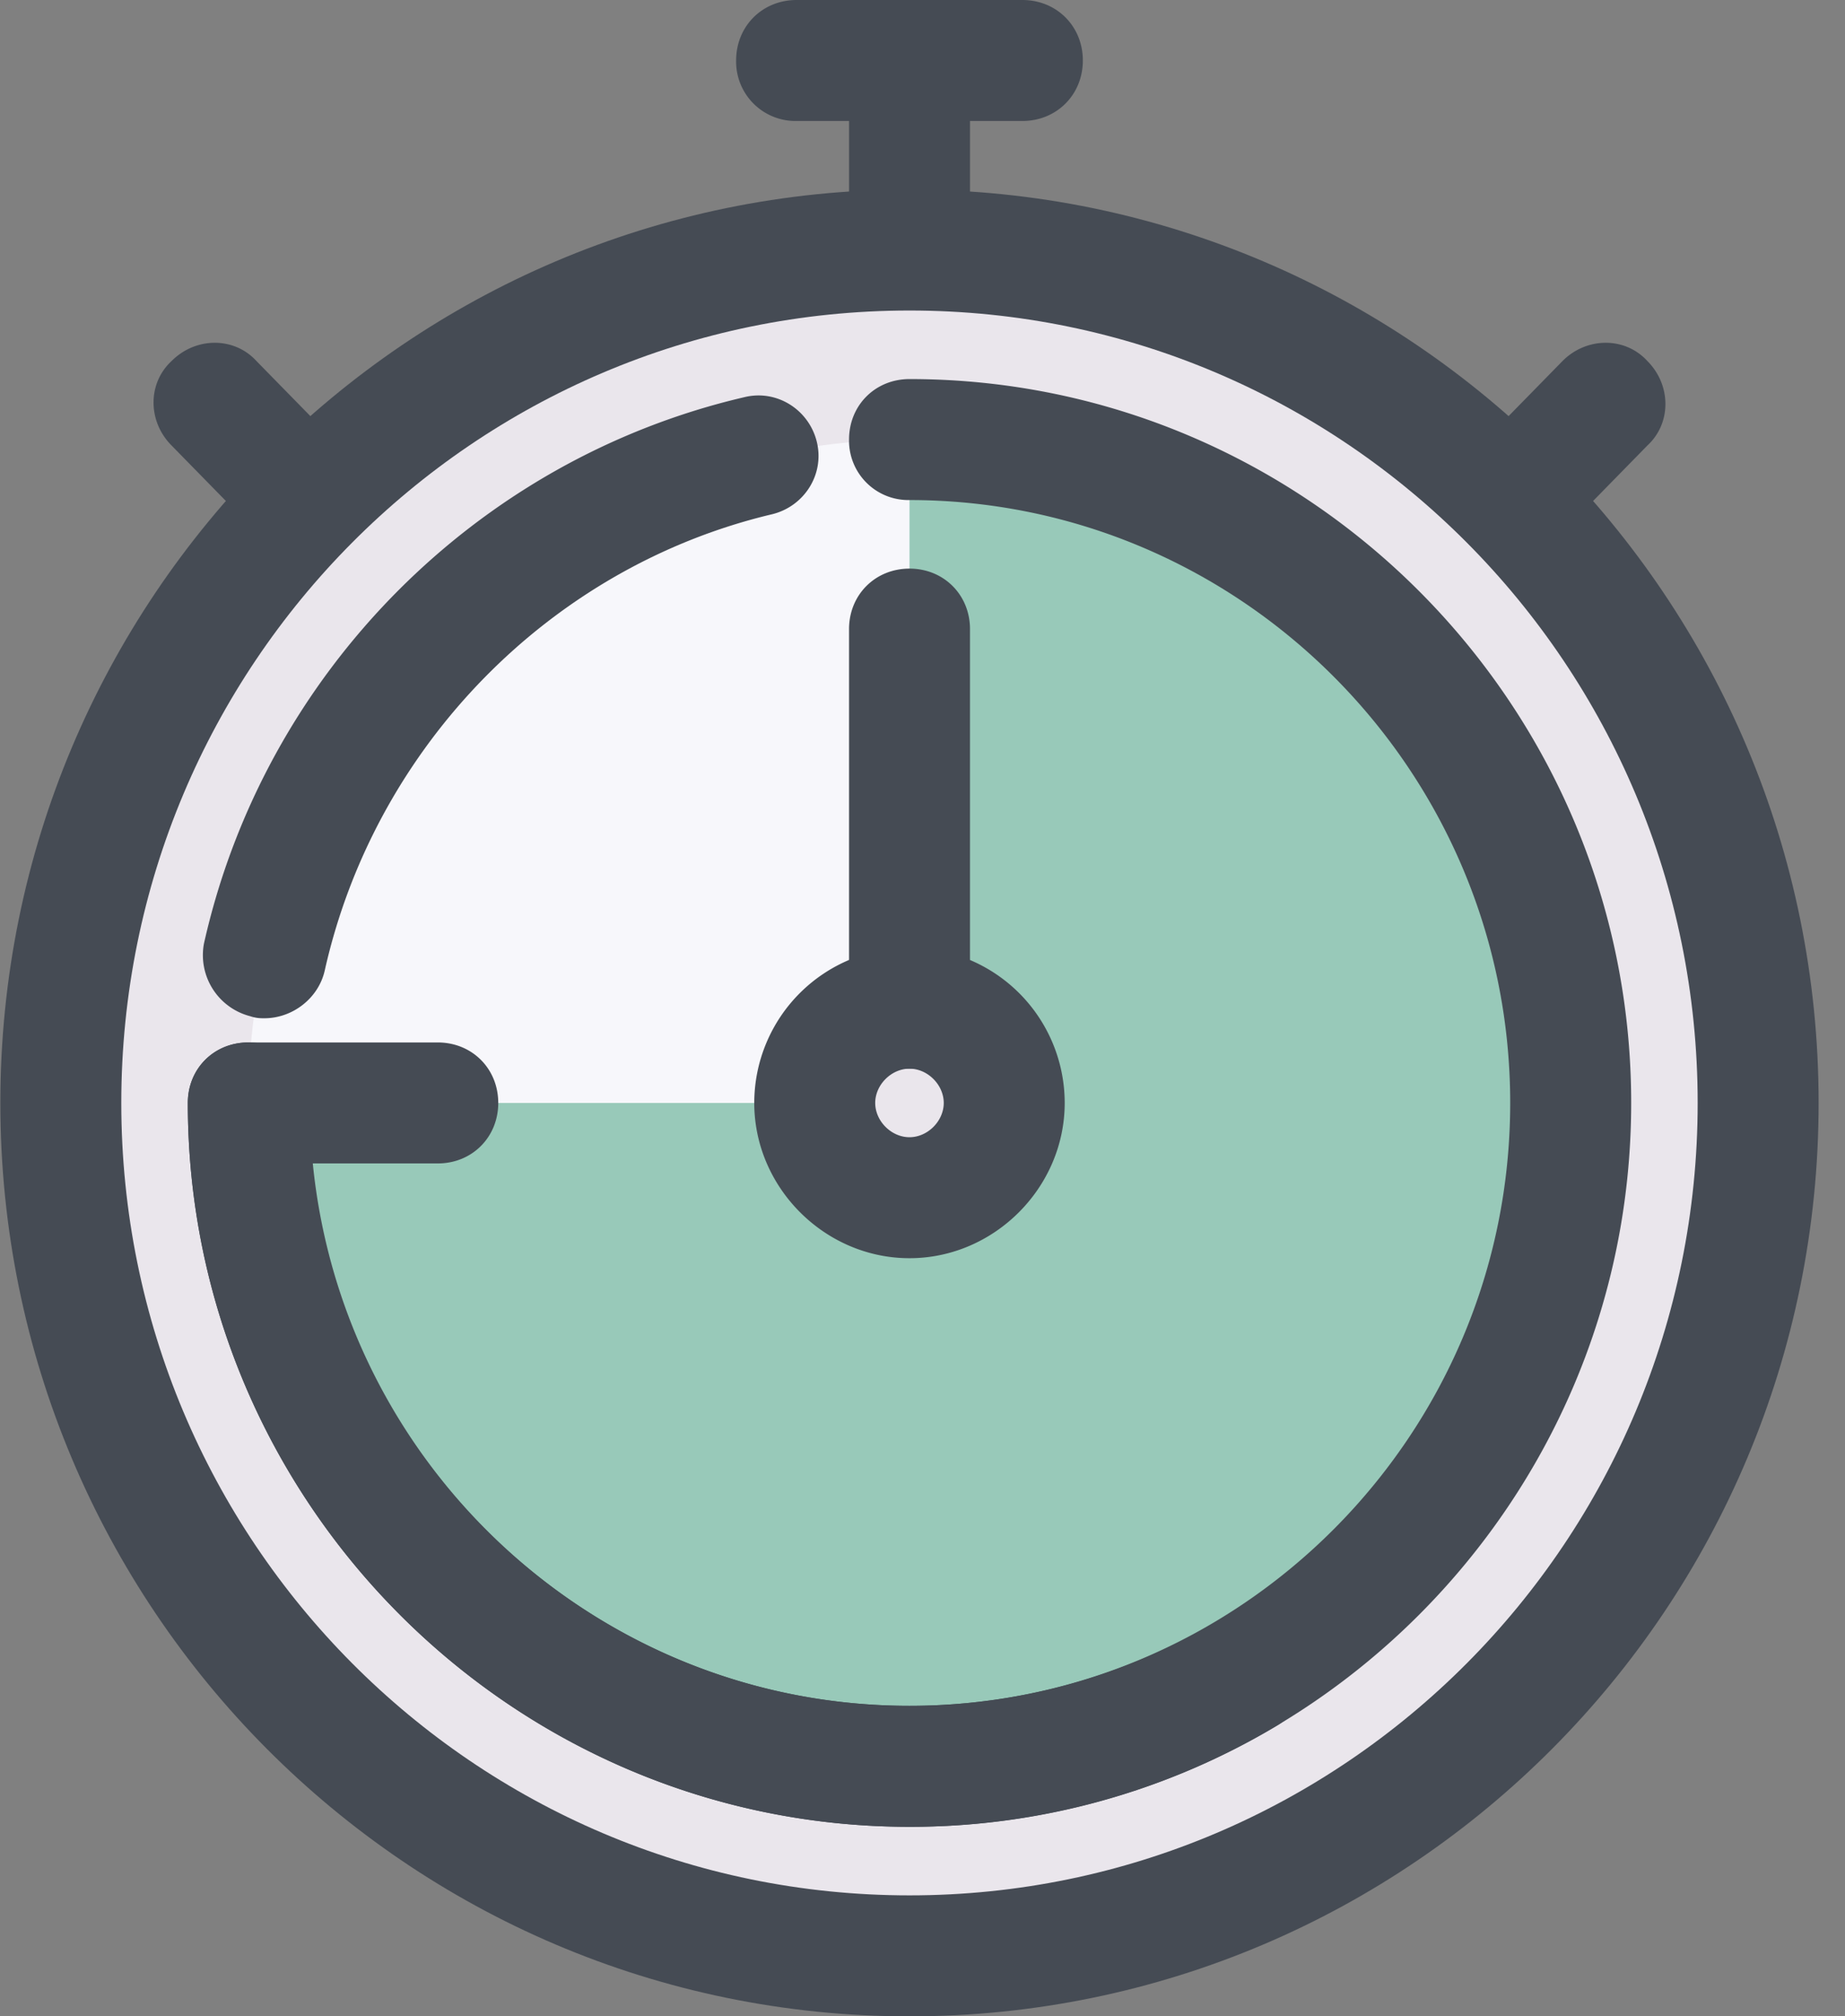 <svg xmlns="http://www.w3.org/2000/svg" width="54" height="59" viewBox="0 0 54 59">
    <rect x="0" y="0" width="54" height="59" fill="#808080" stroke="none"/>
    <g fill="none" fill-rule="nonzero">
        <g fill="#454B54">
            <path d="M44.201 16.402c-.472 0-.885-.177-1.239-.531-.708-.708-.708-1.829 0-2.478l2.773-2.832c.708-.708 1.83-.708 2.478 0 .708.708.708 1.829 0 2.478l-2.773 2.832c-.354.354-.767.531-1.239.531zM9.037 16.402c-.472 0-.885-.177-1.239-.531l-2.773-2.832c-.708-.708-.708-1.829 0-2.478.708-.708 1.83-.708 2.478 0l2.773 2.832c.708.708.708 1.829 0 2.478-.354.354-.767.531-1.239.531zM26.62 9.086a1.738 1.738 0 0 1-1.77-1.77V1.77c0-1.003.766-1.77 1.77-1.77 1.002 0 1.77.767 1.77 1.77v5.546c0 1.003-.768 1.77-1.77 1.77z"/>
        </g>
        <ellipse cx="26.619" cy="32.273" fill="#EAE6EC" rx="24.839" ry="24.957"/>
        <ellipse cx="26.619" cy="32.273" fill="#F7F7FB" rx="19.352" ry="19.411"/>
        <path fill="#454B54" d="M7.74 29.795c-.119 0-.237 0-.414-.059a1.846 1.846 0 0 1-1.357-2.124c1.77-7.906 7.965-14.16 15.812-15.989.944-.236 1.888.354 2.124 1.298.236.944-.354 1.888-1.298 2.124-6.49 1.534-11.623 6.785-13.098 13.334-.177.826-.944 1.416-1.77 1.416z"/>
        <path fill="#98C9B9" d="M45.971 32.273c0 10.738-8.673 19.411-19.352 19.411S7.267 43.011 7.267 32.273H26.62V12.862c10.68 0 19.352 8.673 19.352 19.411z"/>
        <g fill="#454B54">
            <path d="M26.62 53.454c-11.624 0-21.123-9.499-21.123-21.181 0-1.003.767-1.77 1.77-1.77h5.546c1.003 0 1.77.767 1.77 1.77 0 1.003-.767 1.77-1.77 1.77H9.155c.885 8.909 8.378 15.871 17.464 15.871 9.676 0 17.582-7.906 17.582-17.641S36.295 14.632 26.62 14.632a1.738 1.738 0 0 1-1.77-1.77c0-1.003.767-1.77 1.77-1.77 11.623 0 21.122 9.499 21.122 21.181S38.242 53.454 26.62 53.454z"/>
            <path d="M26.62 53.454c-11.624 0-21.123-9.499-21.123-21.181 0-1.003.767-1.77 1.77-1.77 1.003 0 1.77.767 1.77 1.77 0 9.735 7.906 17.641 17.582 17.641 3.127 0 6.195-.826 8.91-2.419.825-.472 1.946-.236 2.418.59.472.826.236 1.947-.59 2.419a20.86 20.86 0 0 1-10.738 2.95z"/>
        </g>
        <circle cx="26.619" cy="32.273" r="2.773" fill="#EAE6EC"/>
        <g fill="#454B54">
            <path d="M26.62 59C11.927 59 .01 47.023.01 32.273S11.928 5.546 26.62 5.546c14.69 0 26.608 11.977 26.608 26.727S41.31 59 26.62 59zm0-49.914c-12.745 0-23.07 10.384-23.07 23.187S13.875 55.46 26.62 55.46c12.743 0 23.068-10.384 23.068-23.187S39.363 9.086 26.62 9.086z"/>
            <path d="M26.62 31.27a1.738 1.738 0 0 1-1.77-1.77V18.408c0-1.003.766-1.77 1.77-1.77 1.002 0 1.77.767 1.77 1.77V29.5c0 1.003-.768 1.77-1.77 1.77z"/>
            <path d="M26.62 36.816c-2.479 0-4.544-2.065-4.544-4.543a4.545 4.545 0 0 1 4.543-4.543 4.545 4.545 0 0 1 4.543 4.543c0 2.478-2.065 4.543-4.543 4.543zm0-5.546c-.532 0-1.004.472-1.004 1.003 0 .531.472 1.003 1.003 1.003.531 0 1.003-.472 1.003-1.003 0-.531-.472-1.003-1.003-1.003zM29.923 3.54h-6.608a1.738 1.738 0 0 1-1.77-1.77c0-1.003.767-1.77 1.77-1.77h6.608c1.003 0 1.77.767 1.77 1.77 0 1.003-.767 1.77-1.77 1.77z"/>
        </g>
    </g>
</svg>
